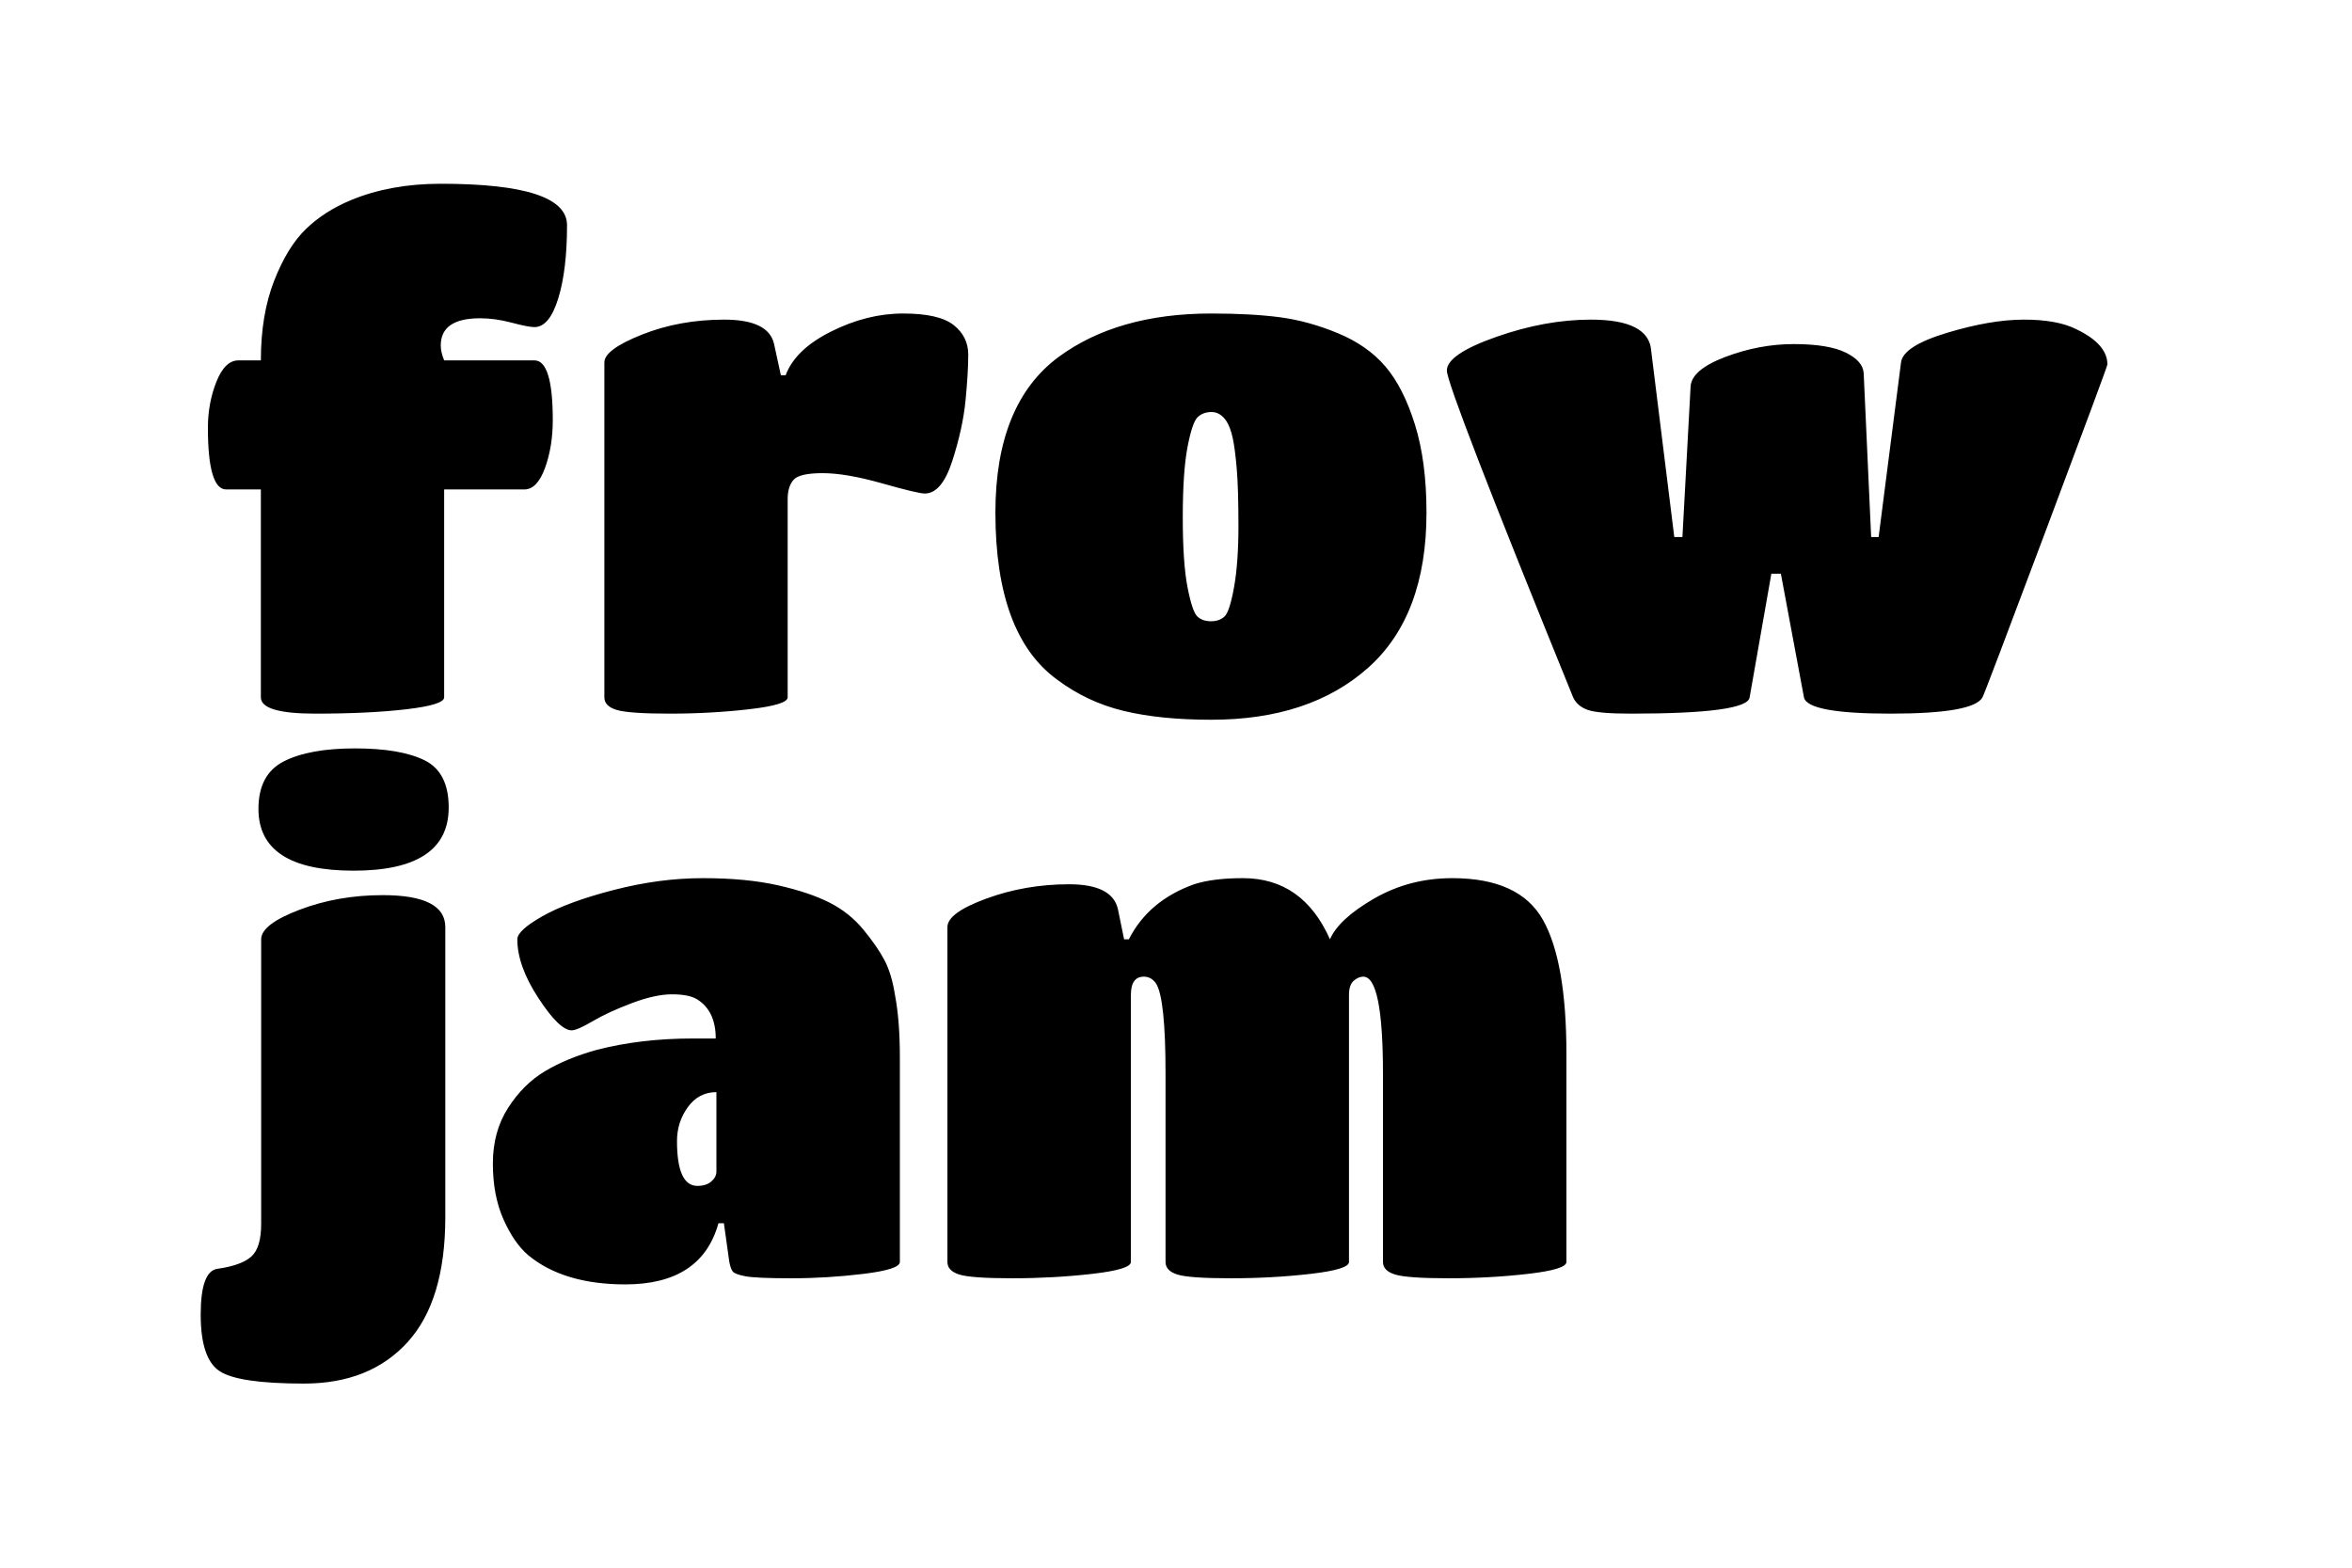 <?xml version="1.0" encoding="utf-8"?>
<svg x="0pt" y="0pt" width="900pt" height="600pt" viewBox="0 0 900 600" xmlns="http://www.w3.org/2000/svg" xmlns:xlink="http://www.w3.org/1999/xlink">
  <g id="1">
    <title>FrowJam Logo</title>
    <defs>
      <title>Frow</title>
      <g id="2">
        <defs>
          <path id="3" d="M169.957,187.329 C169.957,187.329,169.957,266.889,169.957,266.889 C169.957,268.796,165.195,270.312,155.67,271.439 C146.144,272.566,134.455,273.129,120.6,273.129 C106.745,273.129,99.818,271.049,99.818,266.889 C99.818,266.889,99.818,187.329,99.818,187.329 C99.818,187.329,86.569,187.329,86.569,187.329 C81.894,187.329,79.555,179.442,79.555,163.669 C79.555,157.429,80.638,151.579,82.803,146.119 C84.968,140.659,87.782,137.929,91.245,137.929 C91.245,137.929,99.818,137.929,99.818,137.929 C99.818,126.316,101.506,116.176,104.884,107.509 C108.261,98.842,112.33,92.212,117.093,87.619 C121.856,83.026,127.614,79.342,134.368,76.569 C144.413,72.409,155.843,70.329,168.658,70.329 C200.87,70.329,216.976,75.616,216.976,86.189 C216.976,97.629,215.851,106.989,213.599,114.269 C211.348,121.549,208.317,125.189,204.507,125.189 C202.949,125.189,200.048,124.626,195.805,123.499 C191.562,122.372,187.535,121.809,183.725,121.809 C173.681,121.809,168.658,125.276,168.658,132.209 C168.658,133.942,169.091,135.849,169.957,137.929 C169.957,137.929,204.507,137.929,204.507,137.929 C209.183,137.929,211.521,145.556,211.521,160.809 C211.521,167.569,210.525,173.679,208.534,179.139 C206.542,184.599,203.901,187.329,200.611,187.329 C200.611,187.329,169.957,187.329,169.957,187.329 z M301.403,190.969 C301.403,190.969,301.403,266.889,301.403,266.889 C301.403,268.796,296.511,270.312,286.726,271.439 C276.941,272.566,266.81,273.129,256.332,273.129 C245.855,273.129,239.057,272.652,235.94,271.699 C232.823,270.746,231.264,269.142,231.264,266.889 C231.264,266.889,231.264,138.709,231.264,138.709 C231.264,135.416,236.07,131.862,245.682,128.049 C255.293,124.236,265.771,122.329,277.114,122.329 C288.458,122.329,294.822,125.449,296.208,131.689 C296.208,131.689,298.806,143.649,298.806,143.649 C298.806,143.649,300.624,143.649,300.624,143.649 C303.049,137.062,308.85,131.472,318.029,126.879 C327.208,122.286,336.386,119.989,345.565,119.989 C354.744,119.989,361.195,121.462,364.918,124.409 C368.642,127.356,370.503,131.126,370.503,135.719 C370.503,140.312,370.157,146.162,369.464,153.269 C368.772,160.376,367.083,168.089,364.399,176.409 C361.714,184.729,358.207,188.889,353.878,188.889 C352.146,188.889,346.691,187.589,337.512,184.989 C328.333,182.389,320.757,181.089,314.782,181.089 C308.807,181.089,305.083,181.956,303.611,183.689 C302.139,185.422,301.403,187.849,301.403,190.969 z M463.503,275.469 C450.514,275.469,439.344,274.342,429.992,272.089 C420.64,269.836,412.154,265.849,404.534,260.129 C388.774,248.689,380.895,227.369,380.895,196.169 C380.895,168.436,388.948,148.589,405.054,136.629 C420.121,125.536,439.604,119.989,463.503,119.989 C473.721,119.989,482.467,120.466,489.74,121.419 C497.014,122.372,504.417,124.409,511.951,127.529 C519.484,130.649,525.546,134.896,530.135,140.269 C534.725,145.642,538.491,153.052,541.435,162.499 C544.38,171.946,545.852,183.169,545.852,196.169 C545.852,222.516,538.405,242.319,523.511,255.579 C508.617,268.839,488.615,275.469,463.503,275.469 z M454.411,224.769 C455.623,231.009,456.879,234.736,458.178,235.949 C459.476,237.162,461.208,237.769,463.373,237.769 C465.538,237.769,467.27,237.162,468.569,235.949 C469.867,234.736,471.08,231.009,472.205,224.769 C473.331,218.529,473.894,210.686,473.894,201.239 C473.894,191.792,473.677,184.512,473.245,179.399 C472.812,174.286,472.292,170.342,471.686,167.569 C471.08,164.796,470.257,162.629,469.218,161.069 C467.659,158.816,465.798,157.689,463.633,157.689 C461.468,157.689,459.693,158.339,458.307,159.639 C456.922,160.939,455.623,164.752,454.411,171.079 C453.199,177.406,452.592,186.376,452.592,197.989 C452.592,209.602,453.199,218.529,454.411,224.769 z M758.607,266.889 C756.356,271.049,744.623,273.129,723.408,273.129 C702.193,273.129,691.152,271.049,690.286,266.889 C690.286,266.889,681.454,219.569,681.454,219.569 C681.454,219.569,677.817,219.569,677.817,219.569 C677.817,219.569,669.504,266.889,669.504,266.889 C668.985,271.049,653.831,273.129,624.044,273.129 C615.731,273.129,610.232,272.652,607.548,271.699 C604.864,270.746,603.002,269.142,601.963,266.889 C569.751,187.676,553.645,145.989,553.645,141.829 C553.645,137.669,559.923,133.379,572.479,128.959 C585.034,124.539,597.114,122.329,608.717,122.329 C623.611,122.329,631.318,126.316,631.837,134.289 C631.837,134.289,640.669,205.529,640.669,205.529 C640.669,205.529,643.787,205.529,643.787,205.529 C643.787,205.529,646.904,148.069,646.904,148.069 C647.077,143.736,651.493,139.922,660.153,136.629 C668.812,133.336,677.557,131.689,686.39,131.689 C695.222,131.689,701.846,132.772,706.263,134.939 C710.679,137.106,712.973,139.749,713.147,142.869 C713.147,142.869,716.004,205.529,716.004,205.529 C716.004,205.529,718.862,205.529,718.862,205.529 C718.862,205.529,727.434,138.709,727.434,138.709 C727.954,134.549,733.799,130.779,744.969,127.399 C756.139,124.019,765.968,122.329,774.454,122.329 C782.94,122.329,789.607,123.542,794.456,125.969 C802.423,129.782,806.406,134.289,806.406,139.489 C806.406,140.009,798.569,161.156,782.896,202.929 C767.223,244.702,759.127,266.022,758.607,266.889 z"/>
        </defs>
        <use xlink:href="#3" style="fill:#000000;fill-opacity:1;fill-rule:nonzero;opacity:1;stroke:none;"/>
      </g>
    </defs>
    <use xlink:href="#2"/>
    <defs>
      <title>Jam</title>
      <g id="4">
        <defs>
          <path id="5" d="M170.396,465.835 C170.396,487.155,165.586,503.102,155.966,513.675 C146.346,524.248,133.13,529.535,116.316,529.535 C99.503,529.535,88.713,527.932,83.947,524.725 C79.18,521.518,76.796,514.325,76.796,503.145 C76.796,491.965,78.963,486.115,83.296,485.595 C89.363,484.728,93.653,483.168,96.166,480.915 C98.68,478.662,99.936,474.502,99.936,468.435 C99.936,468.435,99.936,359.495,99.936,359.495 C99.936,355.682,104.833,351.912,114.626,348.185 C124.42,344.458,135.036,342.595,146.476,342.595 C162.423,342.595,170.396,346.668,170.396,354.815 C170.396,354.815,170.396,465.835,170.396,465.835 z M171.696,309.055 C171.696,325.175,159.563,333.235,135.296,333.235 C111.03,333.235,98.897,325.348,98.897,309.575 C98.897,300.735,102.146,294.668,108.646,291.375 C115.146,288.082,124.203,286.435,135.816,286.435 C147.43,286.435,156.313,287.952,162.466,290.985 C168.62,294.018,171.696,300.042,171.696,309.055 z M239.296,491.575 C223.523,491.575,211.13,487.848,202.116,480.395 C198.476,477.275,195.313,472.682,192.626,466.615 C189.94,460.548,188.596,453.442,188.596,445.295 C188.596,437.148,190.546,430.042,194.446,423.975 C198.346,417.908,203.07,413.228,208.616,409.935 C214.163,406.642,220.663,403.955,228.116,401.875 C239.383,398.928,251.776,397.455,265.296,397.455 C265.296,397.455,273.876,397.455,273.876,397.455 C273.876,390.348,271.45,385.322,266.596,382.375 C264.516,381.162,261.353,380.555,257.106,380.555 C252.86,380.555,247.746,381.682,241.766,383.935 C235.786,386.188,230.803,388.485,226.816,390.825 C222.83,393.165,220.143,394.335,218.756,394.335 C215.636,394.335,211.39,390.218,206.016,381.985 C200.643,373.752,197.956,366.255,197.956,359.495 C197.956,357.242,201.163,354.295,207.576,350.655 C213.99,347.015,223.046,343.678,234.746,340.645 C246.446,337.612,257.843,336.095,268.936,336.095 C280.03,336.095,289.606,337.005,297.666,338.825 C305.726,340.645,312.313,342.855,317.426,345.455 C322.54,348.055,326.873,351.522,330.426,355.855 C333.98,360.188,336.666,364.088,338.486,367.555 C340.306,371.022,341.65,375.528,342.516,381.075 C343.73,387.488,344.336,395.375,344.336,404.735 C344.336,404.735,344.336,482.995,344.336,482.995 C344.336,484.902,339.7,486.418,330.426,487.545 C321.153,488.672,311.966,489.235,302.866,489.235 C293.766,489.235,287.873,488.975,285.186,488.455 C282.5,487.935,280.896,487.328,280.376,486.635 C279.856,485.942,279.423,484.728,279.076,482.995 C279.076,482.995,276.996,468.175,276.996,468.175 C276.996,468.175,274.916,468.175,274.916,468.175 C270.583,483.775,258.71,491.575,239.296,491.575 z M274.136,448.415 C274.136,448.415,274.136,417.995,274.136,417.995 C269.63,417.995,265.99,419.902,263.216,423.715 C260.443,427.528,259.056,431.862,259.056,436.715 C259.056,448.155,261.656,453.875,266.856,453.875 C269.11,453.875,270.886,453.312,272.186,452.185 C273.486,451.058,274.136,449.802,274.136,448.415 z M599.396,403.435 C599.396,403.435,599.396,482.995,599.396,482.995 C599.396,484.902,594.5,486.418,584.706,487.545 C574.913,488.672,564.773,489.235,554.286,489.235 C543.8,489.235,536.996,488.758,533.876,487.805 C530.756,486.852,529.196,485.248,529.196,482.995 C529.196,482.995,529.196,410.975,529.196,410.975 C529.196,386.188,526.683,373.795,521.656,373.795 C520.443,373.795,519.23,374.315,518.017,375.355 C516.803,376.395,516.196,378.215,516.196,380.815 C516.196,380.815,516.196,482.995,516.196,482.995 C516.196,484.902,511.3,486.418,501.507,487.545 C491.713,488.672,481.53,489.235,470.957,489.235 C460.383,489.235,453.58,488.758,450.546,487.805 C447.513,486.852,445.996,485.248,445.996,482.995 C445.996,482.995,445.996,410.975,445.996,410.975 C445.996,391.735,444.783,380.208,442.356,376.395 C441.143,374.662,439.583,373.795,437.676,373.795 C434.383,373.795,432.736,376.135,432.736,380.815 C432.736,380.815,432.736,482.995,432.736,482.995 C432.736,484.902,427.797,486.418,417.917,487.545 C408.036,488.672,397.853,489.235,387.366,489.235 C376.88,489.235,370.12,488.758,367.086,487.805 C364.053,486.852,362.536,485.248,362.536,482.995 C362.536,482.995,362.536,354.815,362.536,354.815 C362.536,351.175,367.52,347.535,377.486,343.895 C387.453,340.255,397.983,338.435,409.077,338.435 C420.17,338.435,426.41,341.642,427.797,348.055 C427.797,348.055,430.137,359.495,430.137,359.495 C430.137,359.495,431.956,359.495,431.956,359.495 C436.983,349.615,445.303,342.595,456.917,338.435 C461.77,336.875,468.01,336.095,475.637,336.095 C490.89,336.095,501.983,343.895,508.916,359.495 C511.17,354.295,516.803,349.095,525.817,343.895 C534.83,338.695,544.796,336.095,555.716,336.095 C572.877,336.095,584.447,341.425,590.427,352.085 C596.406,362.745,599.396,379.862,599.396,403.435 z"/>
        </defs>
        <use xlink:href="#5" style="fill:#000000;fill-opacity:1;fill-rule:nonzero;opacity:1;stroke:none;"/>
      </g>
    </defs>
    <use xlink:href="#4"/>
  </g>
</svg>

